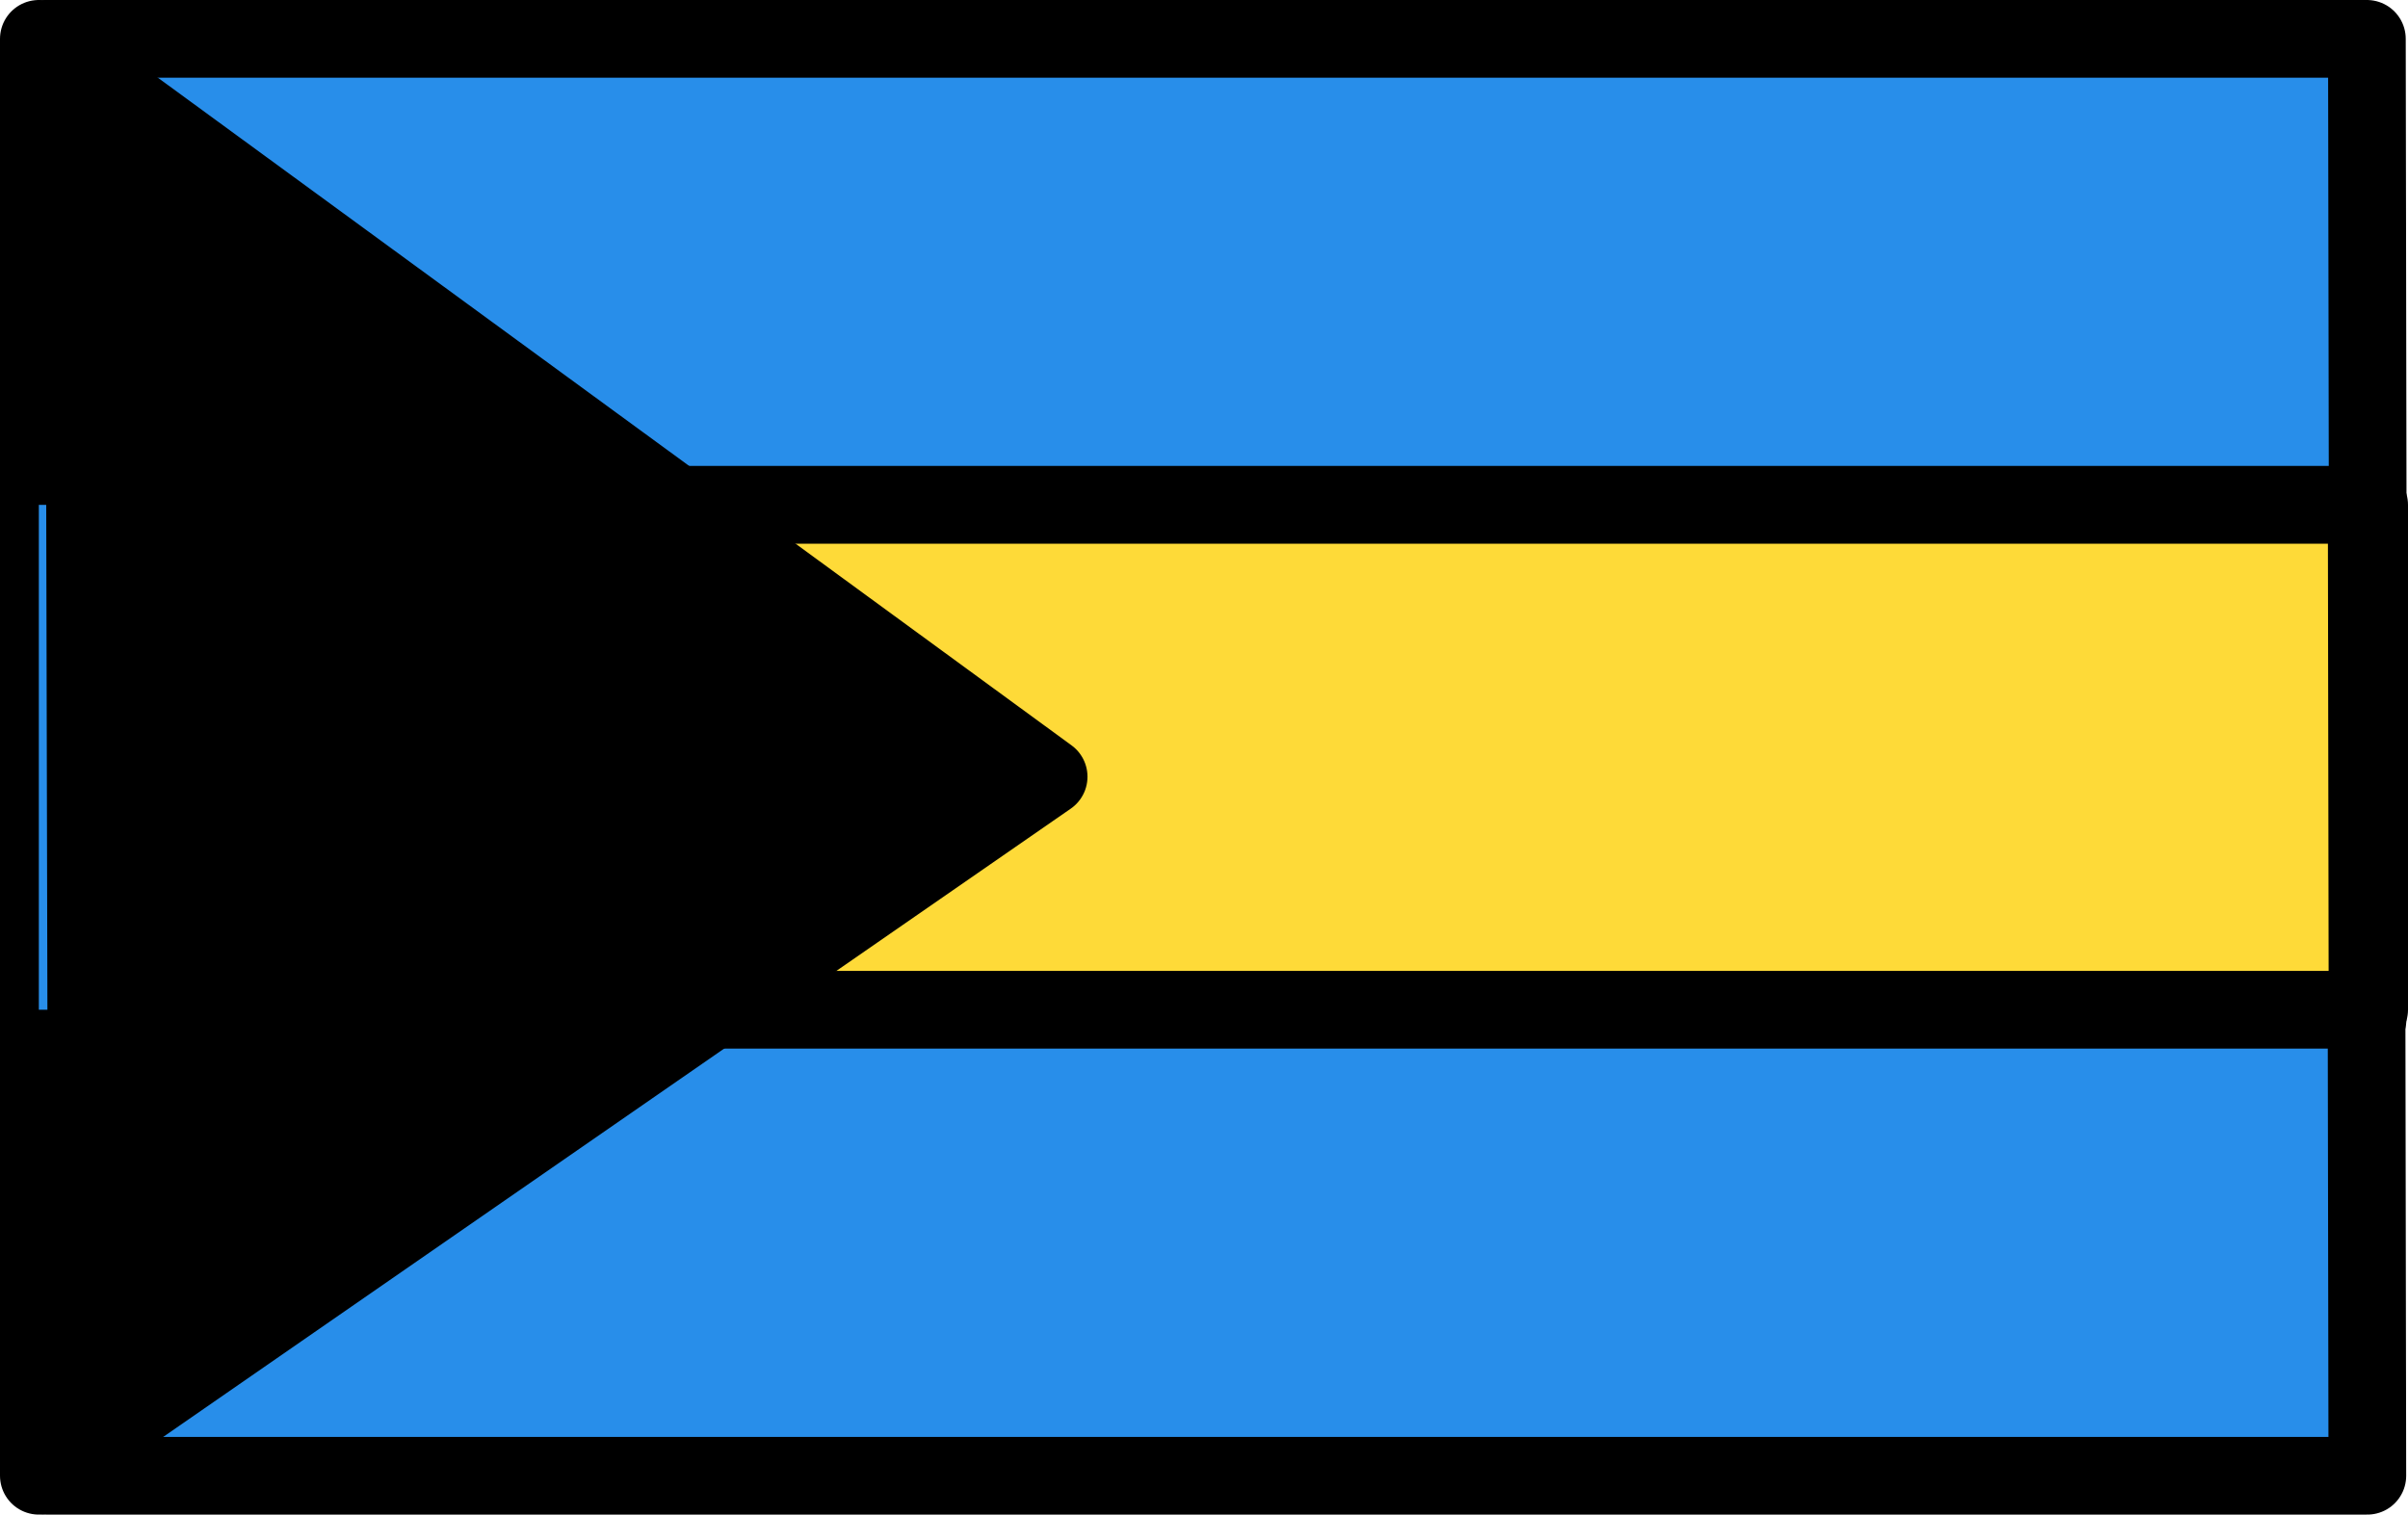 <?xml version="1.0" encoding="UTF-8"?>
<svg width="248px" height="156px" viewBox="0 0 248 156" xmlns="http://www.w3.org/2000/svg" xmlns:xlink="http://www.w3.org/1999/xlink" version="1.1">
 <!-- Generated by Pixelmator Pro 1.7 -->
 <g id="group">
  <path id="Путь" d="M243.766 4 L4.662 4 4.776 52 243.847 52 Z" fill="#288eea" fill-opacity="1" stroke="#000000" stroke-width="8" stroke-opacity="1" stroke-linejoin="round"/>
  <path id="Путь-1" d="M244 52 L243.831 52 243.919 104 244 104 Z" fill="#288eea" fill-opacity="1" stroke="#000000" stroke-width="8" stroke-opacity="1" stroke-linejoin="round"/>
  <path id="Путь-2" d="M4.675 52 L4.799 105 243.834 105 243.746 52 Z" fill="#feda38" fill-opacity="1" stroke="#000000" stroke-width="8" stroke-opacity="1" stroke-linejoin="round"/>
  <path id="Путь-3" d="M4.81 152 L243.813 152 243.732 104 4.697 104 Z" fill="#288eea" fill-opacity="1" stroke="#000000" stroke-width="8" stroke-opacity="1" stroke-linejoin="round"/>
  <path id="Путь-4" d="M4 4 L108 80 4 152 Z" fill="#000000" fill-opacity="1" stroke="#000000" stroke-width="8" stroke-opacity="1" stroke-linejoin="round"/>
  <path id="Путь-5" d="M4 52 L4 104 4.883 104 4.76 52 Z" fill="#288eea" fill-opacity="1" stroke="none"/>
 </g>
 <g id="group-1"/>
 <g id="group-2"/>
 <g id="group-3"/>
 <g id="group-4"/>
 <g id="group-5"/>
 <g id="group-6"/>
 <g id="group-7"/>
 <g id="group-8"/>
 <g id="group-9"/>
 <g id="group-10"/>
 <g id="group-11"/>
 <g id="group-12"/>
 <g id="group-13"/>
 <g id="group-14"/>
 <g id="group-15"/>
</svg>
